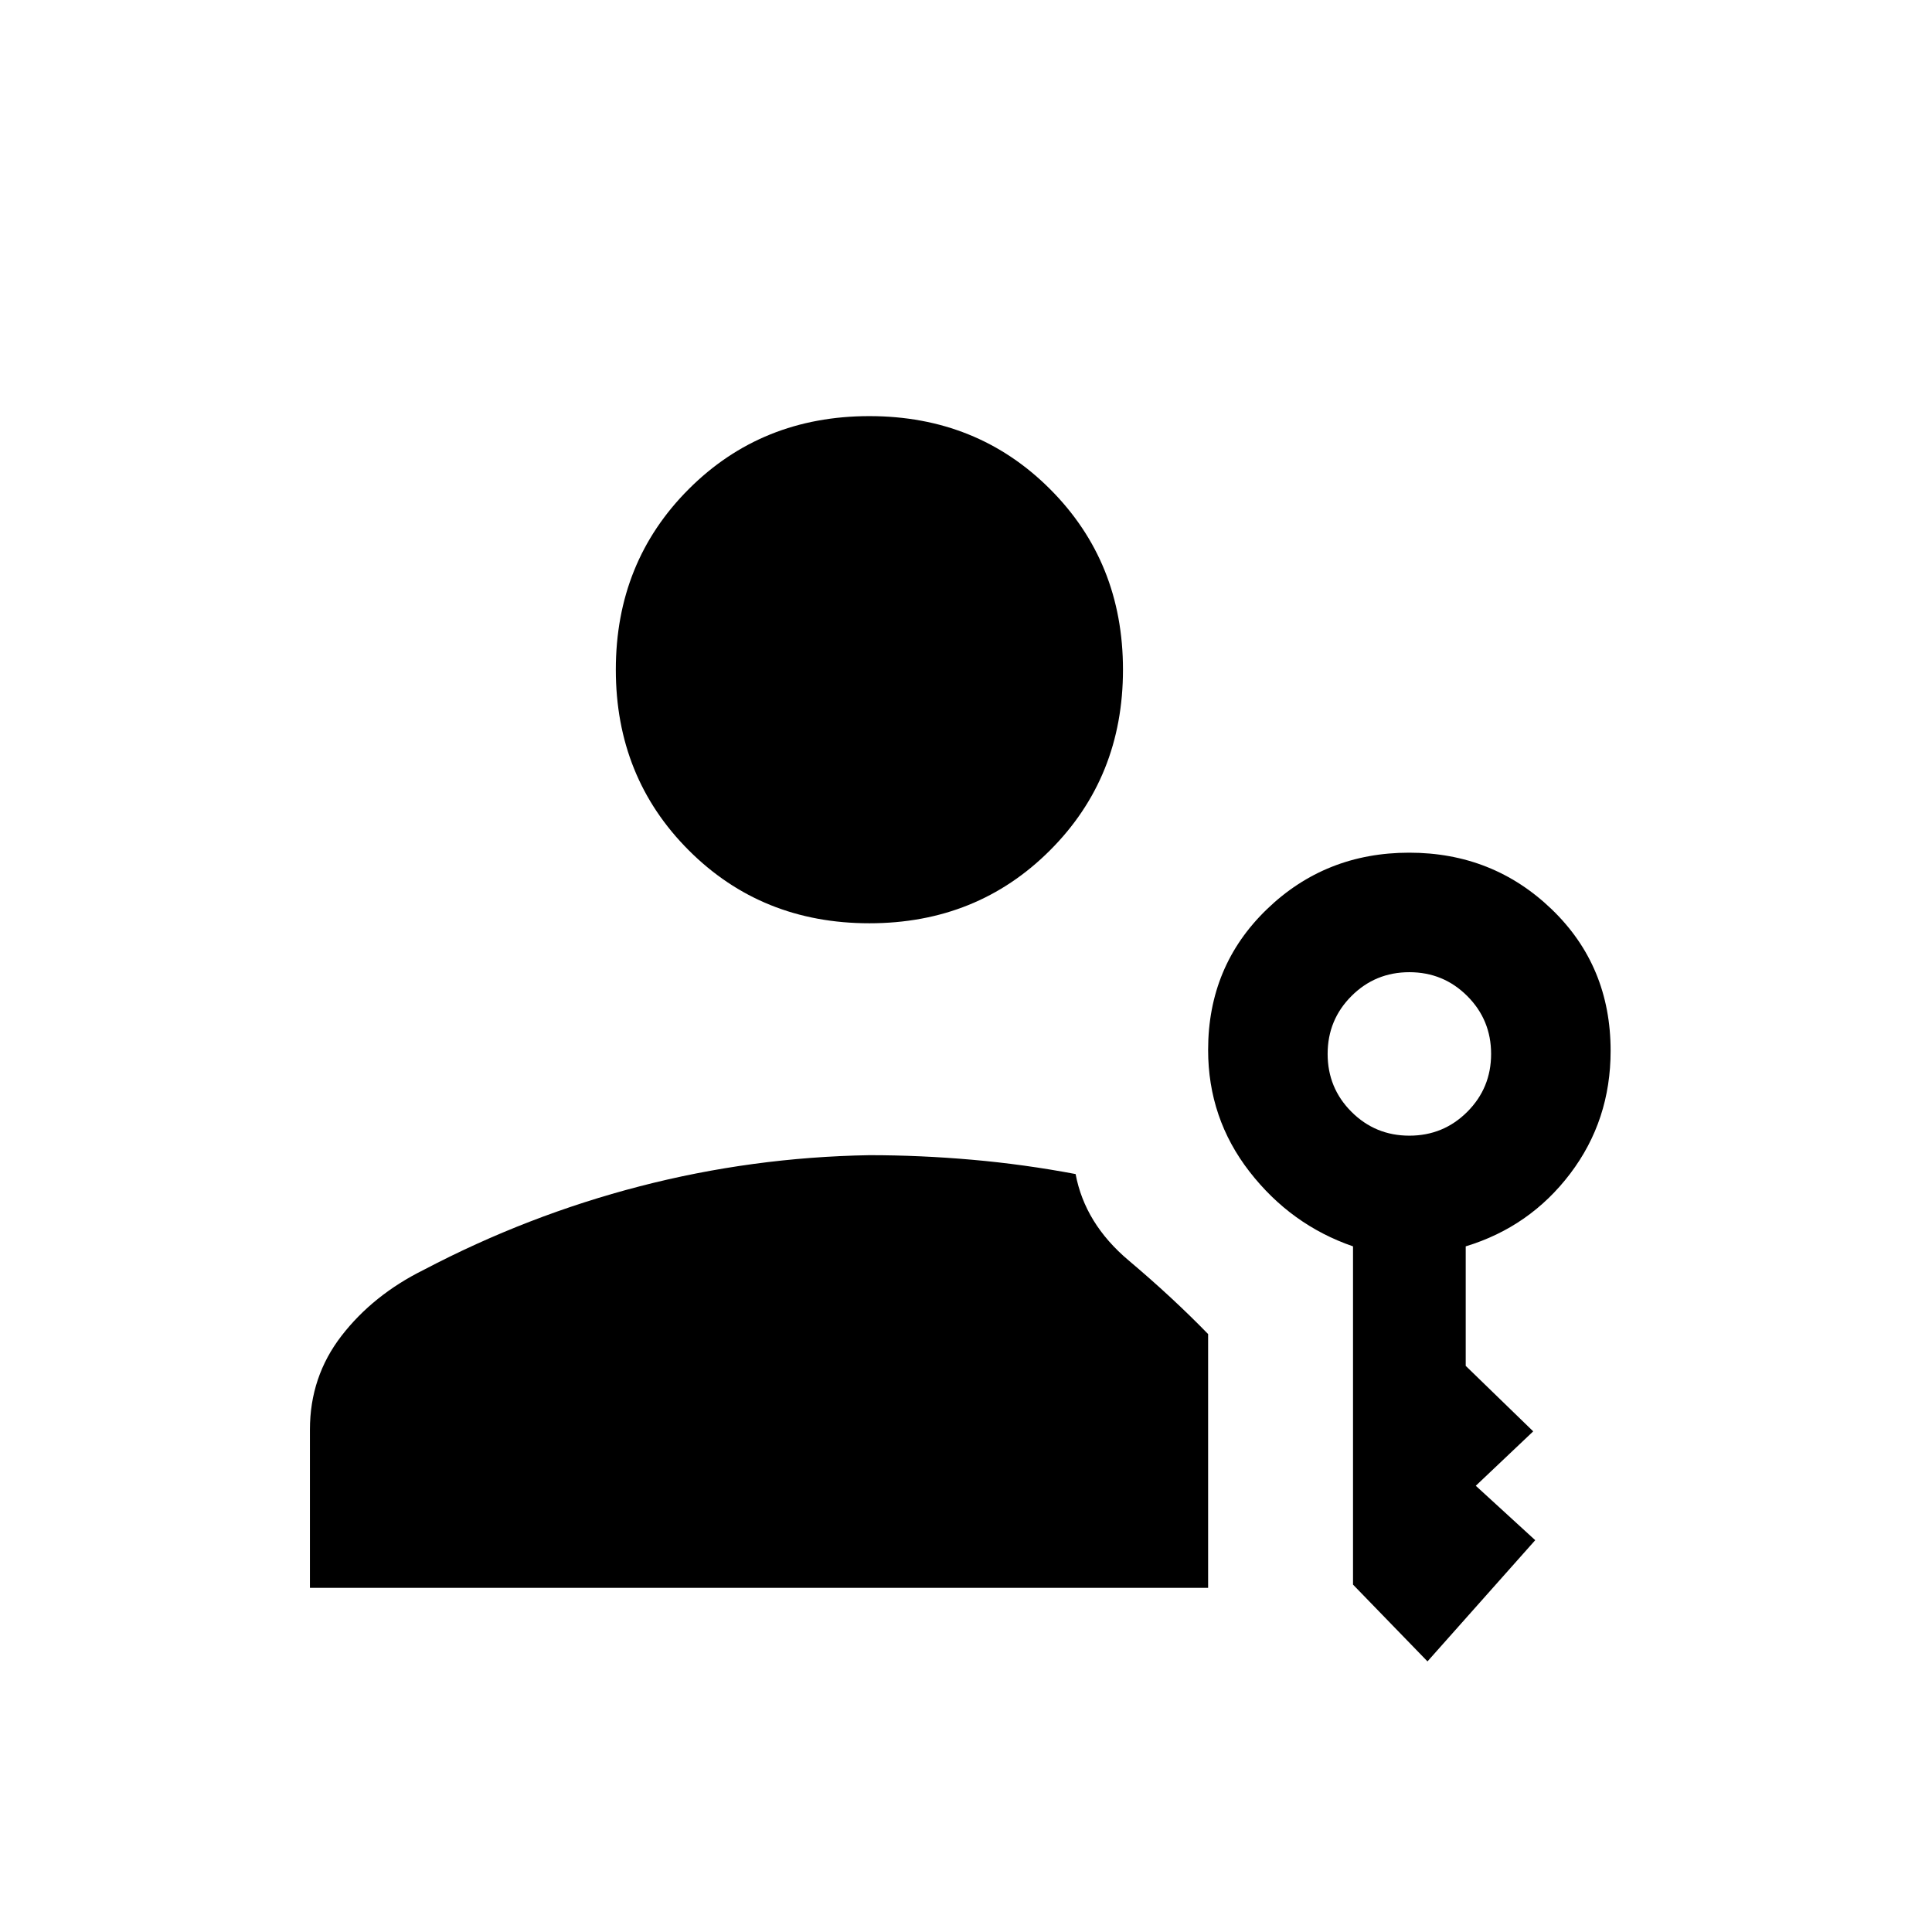 <svg xmlns="http://www.w3.org/2000/svg" height="20" viewBox="0 -960 960 960" width="20"><path d="M432-501.231q-53.5 0-89.75-36.25T306-627.231q0-53.5 36.25-89.75t89.75-36.25q53.5 0 89.75 36.25t36.25 89.75q0 53.5-36.25 89.75T432-501.231Zm277.308 366.77-37-38.154v-168.077q-30.862-10.625-51.431-37.119-20.569-26.495-20.569-60.497 0-41.666 29.14-69.833t70.769-28.167q41.629 0 70.86 28.167t29.231 70.288q0 34.541-20.069 61.01-20.07 26.469-51.931 36.151v59.384l33.538 32.539-28.538 27.038 29.538 27.039-53.538 60.231Zm-9-261.231q16.923 0 28.769-11.847 11.846-11.846 11.846-28.769t-11.846-28.769q-11.846-11.846-28.769-11.846t-28.769 11.846q-11.847 11.846-11.847 28.769t11.847 28.769q11.846 11.847 28.769 11.847Zm-165.847 19.076q4.616 24.593 26.347 42.912 21.73 18.319 39.5 36.598V-171H154v-78.615q0-26.308 15.692-46.616t40.872-32.795q51.513-27.051 107.337-41.513Q373.725-385 432-386q25.195 0 51.021 2.269 25.825 2.269 51.44 7.115Z"/></svg>